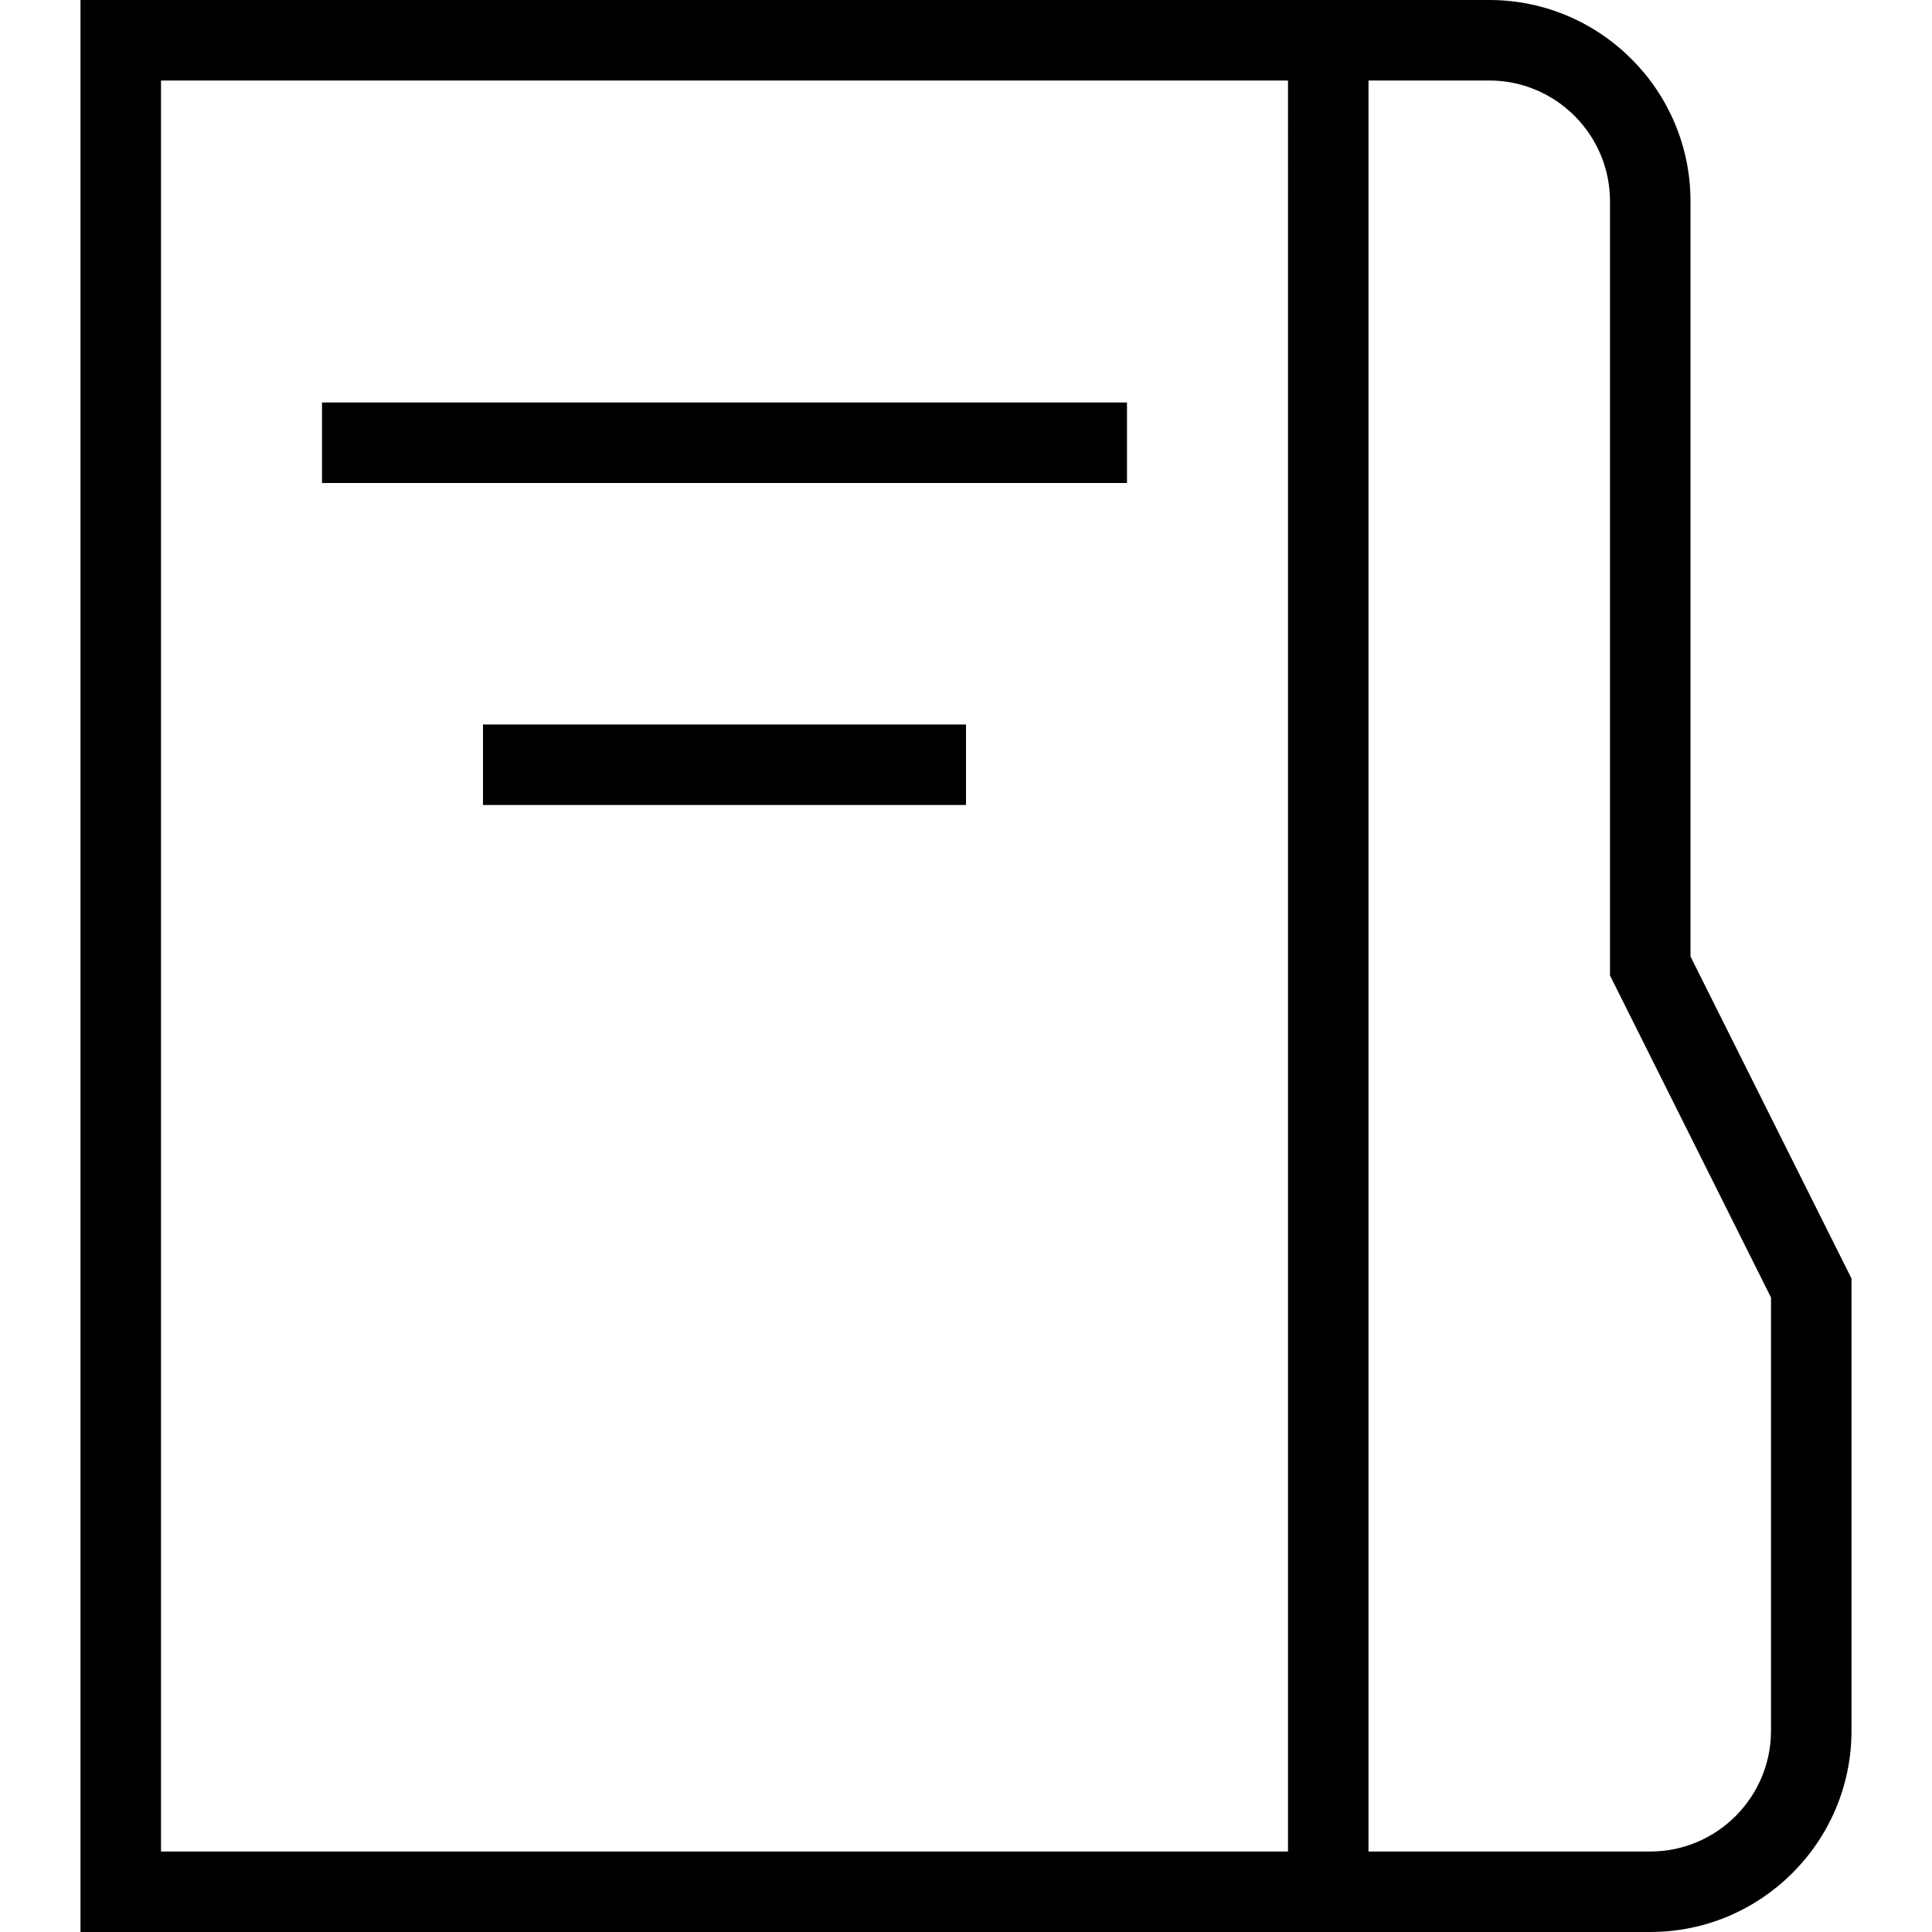 <?xml version="1.0" encoding="UTF-8"?>
<svg xmlns="http://www.w3.org/2000/svg" id="Layer_1" data-name="Layer 1" viewBox="0 0 24 24">
  <path d="m14,5v1H4v-1h10Zm-8,5h6v-1h-6v1Zm17,5.882v5.618c0,1.378-1.121,2.5-2.5,2.5H1V0h17.5c1.379,0,2.5,1.122,2.5,2.5v9.382l2,4Zm-7,7.118V1H2v22h14Zm6-6.882l-2-4V2.5c0-.827-.673-1.5-1.5-1.5h-1.5v22h3.5c.827,0,1.5-.673,1.5-1.5v-5.382Z"/>
</svg>
